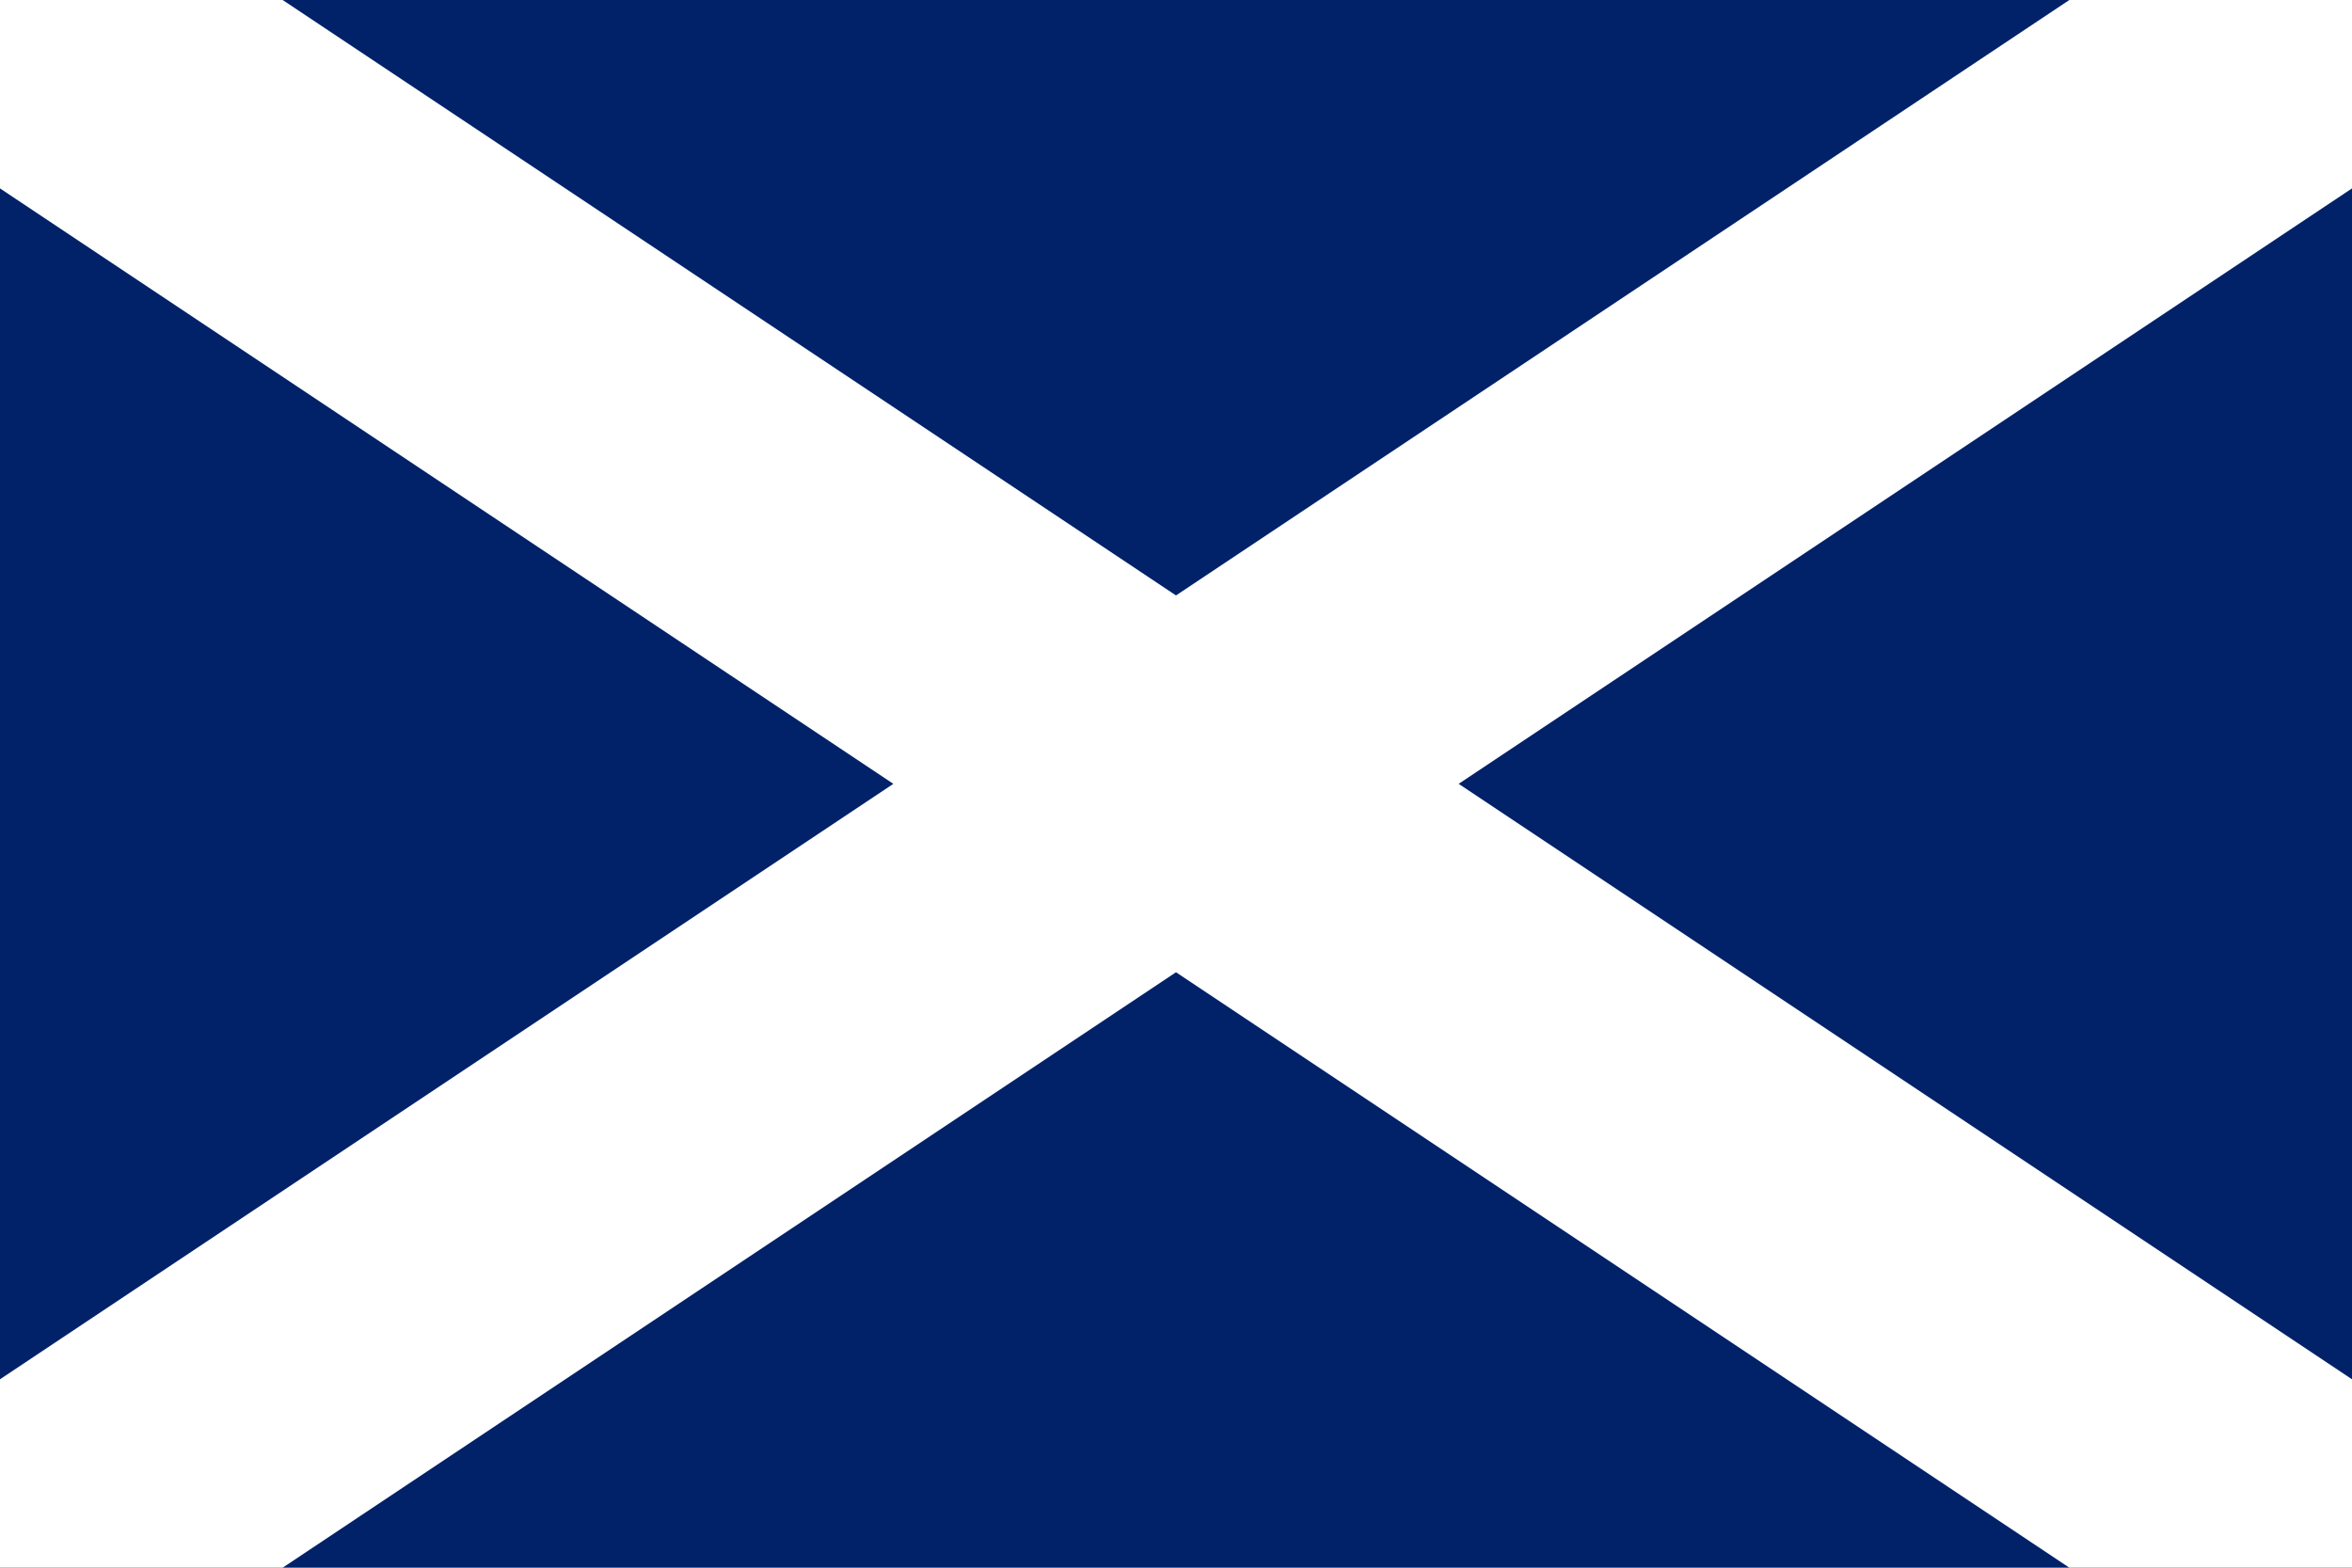 <svg xmlns="http://www.w3.org/2000/svg" width="30" height="20" viewBox="0 0 30 20">
  <rect width="30" height="20" fill="#012169"/>
  <path d="M0,0 L30,20 M30,0 L0,20" stroke="#ffffff" stroke-width="4"/>
</svg>

